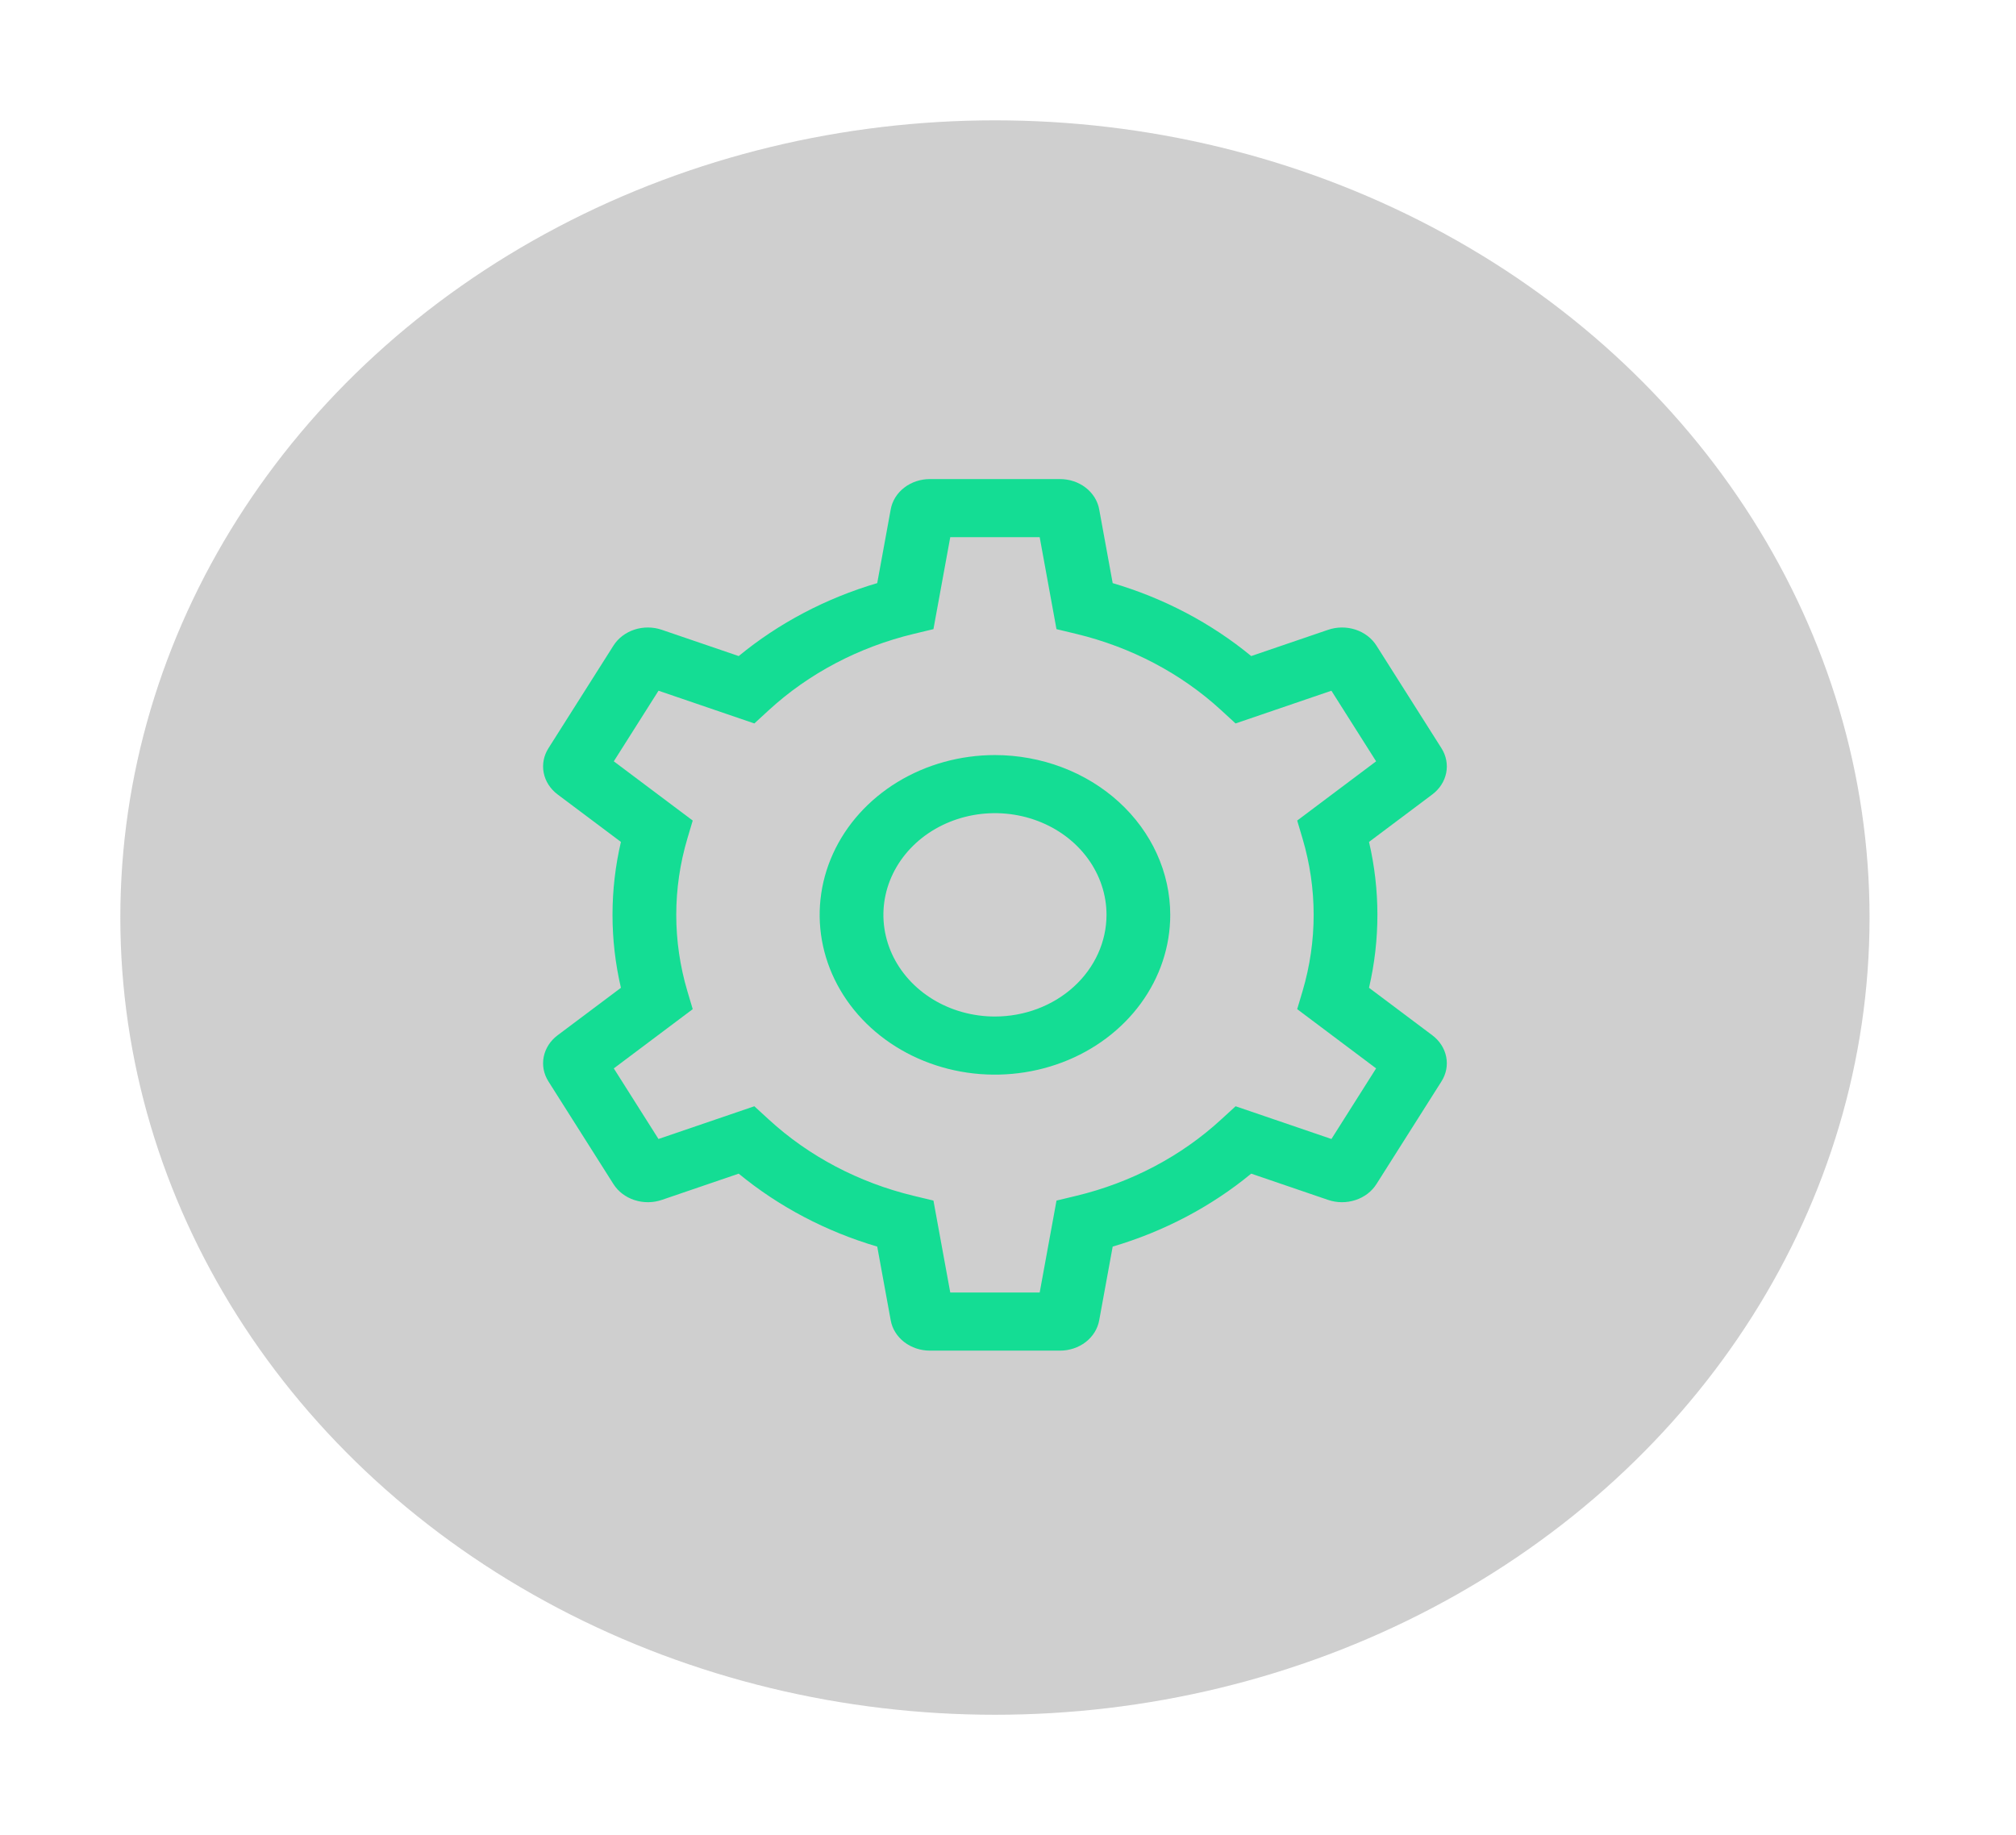 <svg width="67" height="61" viewBox="0 0 67 61" fill="none" xmlns="http://www.w3.org/2000/svg">
<g filter="url(#filter0_d_21_13)">
<ellipse cx="33.066" cy="26.5" rx="29.067" ry="26.5" fill="#BFBFBF" fill-opacity="0.749"/>
<path d="M33.066 21.099C31.914 21.099 30.788 21.411 29.83 21.994C28.872 22.578 28.125 23.407 27.684 24.378C27.243 25.348 27.128 26.416 27.353 27.447C27.578 28.477 28.132 29.423 28.947 30.166C29.762 30.909 30.8 31.415 31.93 31.62C33.06 31.825 34.231 31.719 35.296 31.317C36.36 30.915 37.27 30.235 37.91 29.361C38.55 28.488 38.892 27.461 38.892 26.41C38.89 25.002 38.276 23.652 37.184 22.657C36.092 21.661 34.611 21.101 33.066 21.099ZM33.066 29.79C32.333 29.79 31.616 29.592 31.007 29.221C30.397 28.849 29.922 28.322 29.641 27.704C29.361 27.086 29.287 26.407 29.43 25.751C29.573 25.095 29.927 24.493 30.445 24.02C30.963 23.548 31.624 23.226 32.343 23.095C33.062 22.965 33.808 23.032 34.485 23.288C35.163 23.544 35.742 23.977 36.149 24.533C36.556 25.088 36.774 25.742 36.774 26.41C36.773 27.306 36.382 28.166 35.687 28.799C34.992 29.433 34.049 29.789 33.066 29.79Z" fill="#14DD94"/>
<path d="M47.601 30.413L45.498 28.835C45.87 27.236 45.87 25.584 45.498 23.986L47.601 22.408C47.843 22.227 48.007 21.973 48.063 21.691C48.119 21.41 48.063 21.119 47.906 20.872L45.747 17.463C45.591 17.215 45.343 17.026 45.048 16.929C44.752 16.833 44.429 16.835 44.136 16.936L41.583 17.808C40.253 16.713 38.684 15.886 36.979 15.383L36.531 12.934C36.481 12.652 36.321 12.395 36.082 12.21C35.843 12.025 35.539 11.924 35.225 11.925H30.907C30.594 11.924 30.29 12.025 30.051 12.21C29.811 12.395 29.652 12.652 29.602 12.934L29.154 15.383C27.449 15.886 25.88 16.713 24.55 17.808L21.997 16.936C21.704 16.835 21.381 16.833 21.085 16.929C20.79 17.026 20.542 17.215 20.386 17.463L18.227 20.872C18.07 21.12 18.014 21.41 18.07 21.691C18.126 21.973 18.29 22.227 18.532 22.408L20.636 23.986C20.263 25.584 20.263 27.236 20.636 28.835L18.532 30.413C18.29 30.594 18.126 30.848 18.07 31.13C18.014 31.411 18.07 31.701 18.227 31.948L20.386 35.358C20.542 35.606 20.79 35.795 21.085 35.891C21.381 35.988 21.704 35.986 21.997 35.885L24.55 35.013C25.88 36.108 27.449 36.935 29.154 37.438L29.602 39.887C29.652 40.169 29.811 40.426 30.051 40.611C30.29 40.795 30.594 40.897 30.907 40.896H35.225C35.539 40.897 35.843 40.795 36.082 40.611C36.321 40.426 36.481 40.169 36.531 39.887L36.979 37.438C38.684 36.935 40.253 36.108 41.583 35.013L44.136 35.885C44.429 35.986 44.752 35.988 45.047 35.891C45.343 35.795 45.59 35.606 45.746 35.358L47.905 31.948C48.063 31.701 48.119 31.411 48.063 31.13C48.007 30.848 47.843 30.594 47.601 30.413ZM44.249 33.861L41.064 32.773L40.581 33.215C39.255 34.435 37.595 35.309 35.774 35.749L35.112 35.908L34.553 38.964H31.581L31.022 35.908L30.36 35.749C28.539 35.309 26.879 34.435 25.552 33.215L25.07 32.773L21.884 33.861L20.399 31.514L23.022 29.545L22.843 28.943C22.352 27.284 22.352 25.536 22.843 23.878L23.022 23.276L20.399 21.307L21.885 18.96L25.07 20.048L25.552 19.605C26.879 18.386 28.538 17.512 30.36 17.072L31.022 16.913L31.581 13.856H34.553L35.111 16.913L35.773 17.072C37.595 17.512 39.254 18.386 40.581 19.605L41.063 20.048L44.248 18.96L45.734 21.307L43.111 23.276L43.29 23.878C43.781 25.536 43.781 27.284 43.29 28.943L43.111 29.545L45.734 31.514L44.249 33.861Z" fill="#14DD94"/>
</g>
<defs>
<filter id="filter0_d_21_13" x="0" y="0" width="66.133" height="61" filterUnits="userSpaceOnUse" color-interpolation-filters="sRGB">
<feFlood flood-opacity="0" result="BackgroundImageFix"/>
<feColorMatrix in="SourceAlpha" type="matrix" values="0 0 0 0 0 0 0 0 0 0 0 0 0 0 0 0 0 0 127 0" result="hardAlpha"/>
<feOffset dy="4"/>
<feGaussianBlur stdDeviation="2"/>
<feComposite in2="hardAlpha" operator="out"/>
<feColorMatrix type="matrix" values="0 0 0 0 0 0 0 0 0 0 0 0 0 0 0 0 0 0 0.25 0"/>
<feBlend mode="normal" in2="BackgroundImageFix" result="effect1_dropShadow_21_13"/>
<feBlend mode="normal" in="SourceGraphic" in2="effect1_dropShadow_21_13" result="shape"/>
</filter>
</defs>
</svg>
